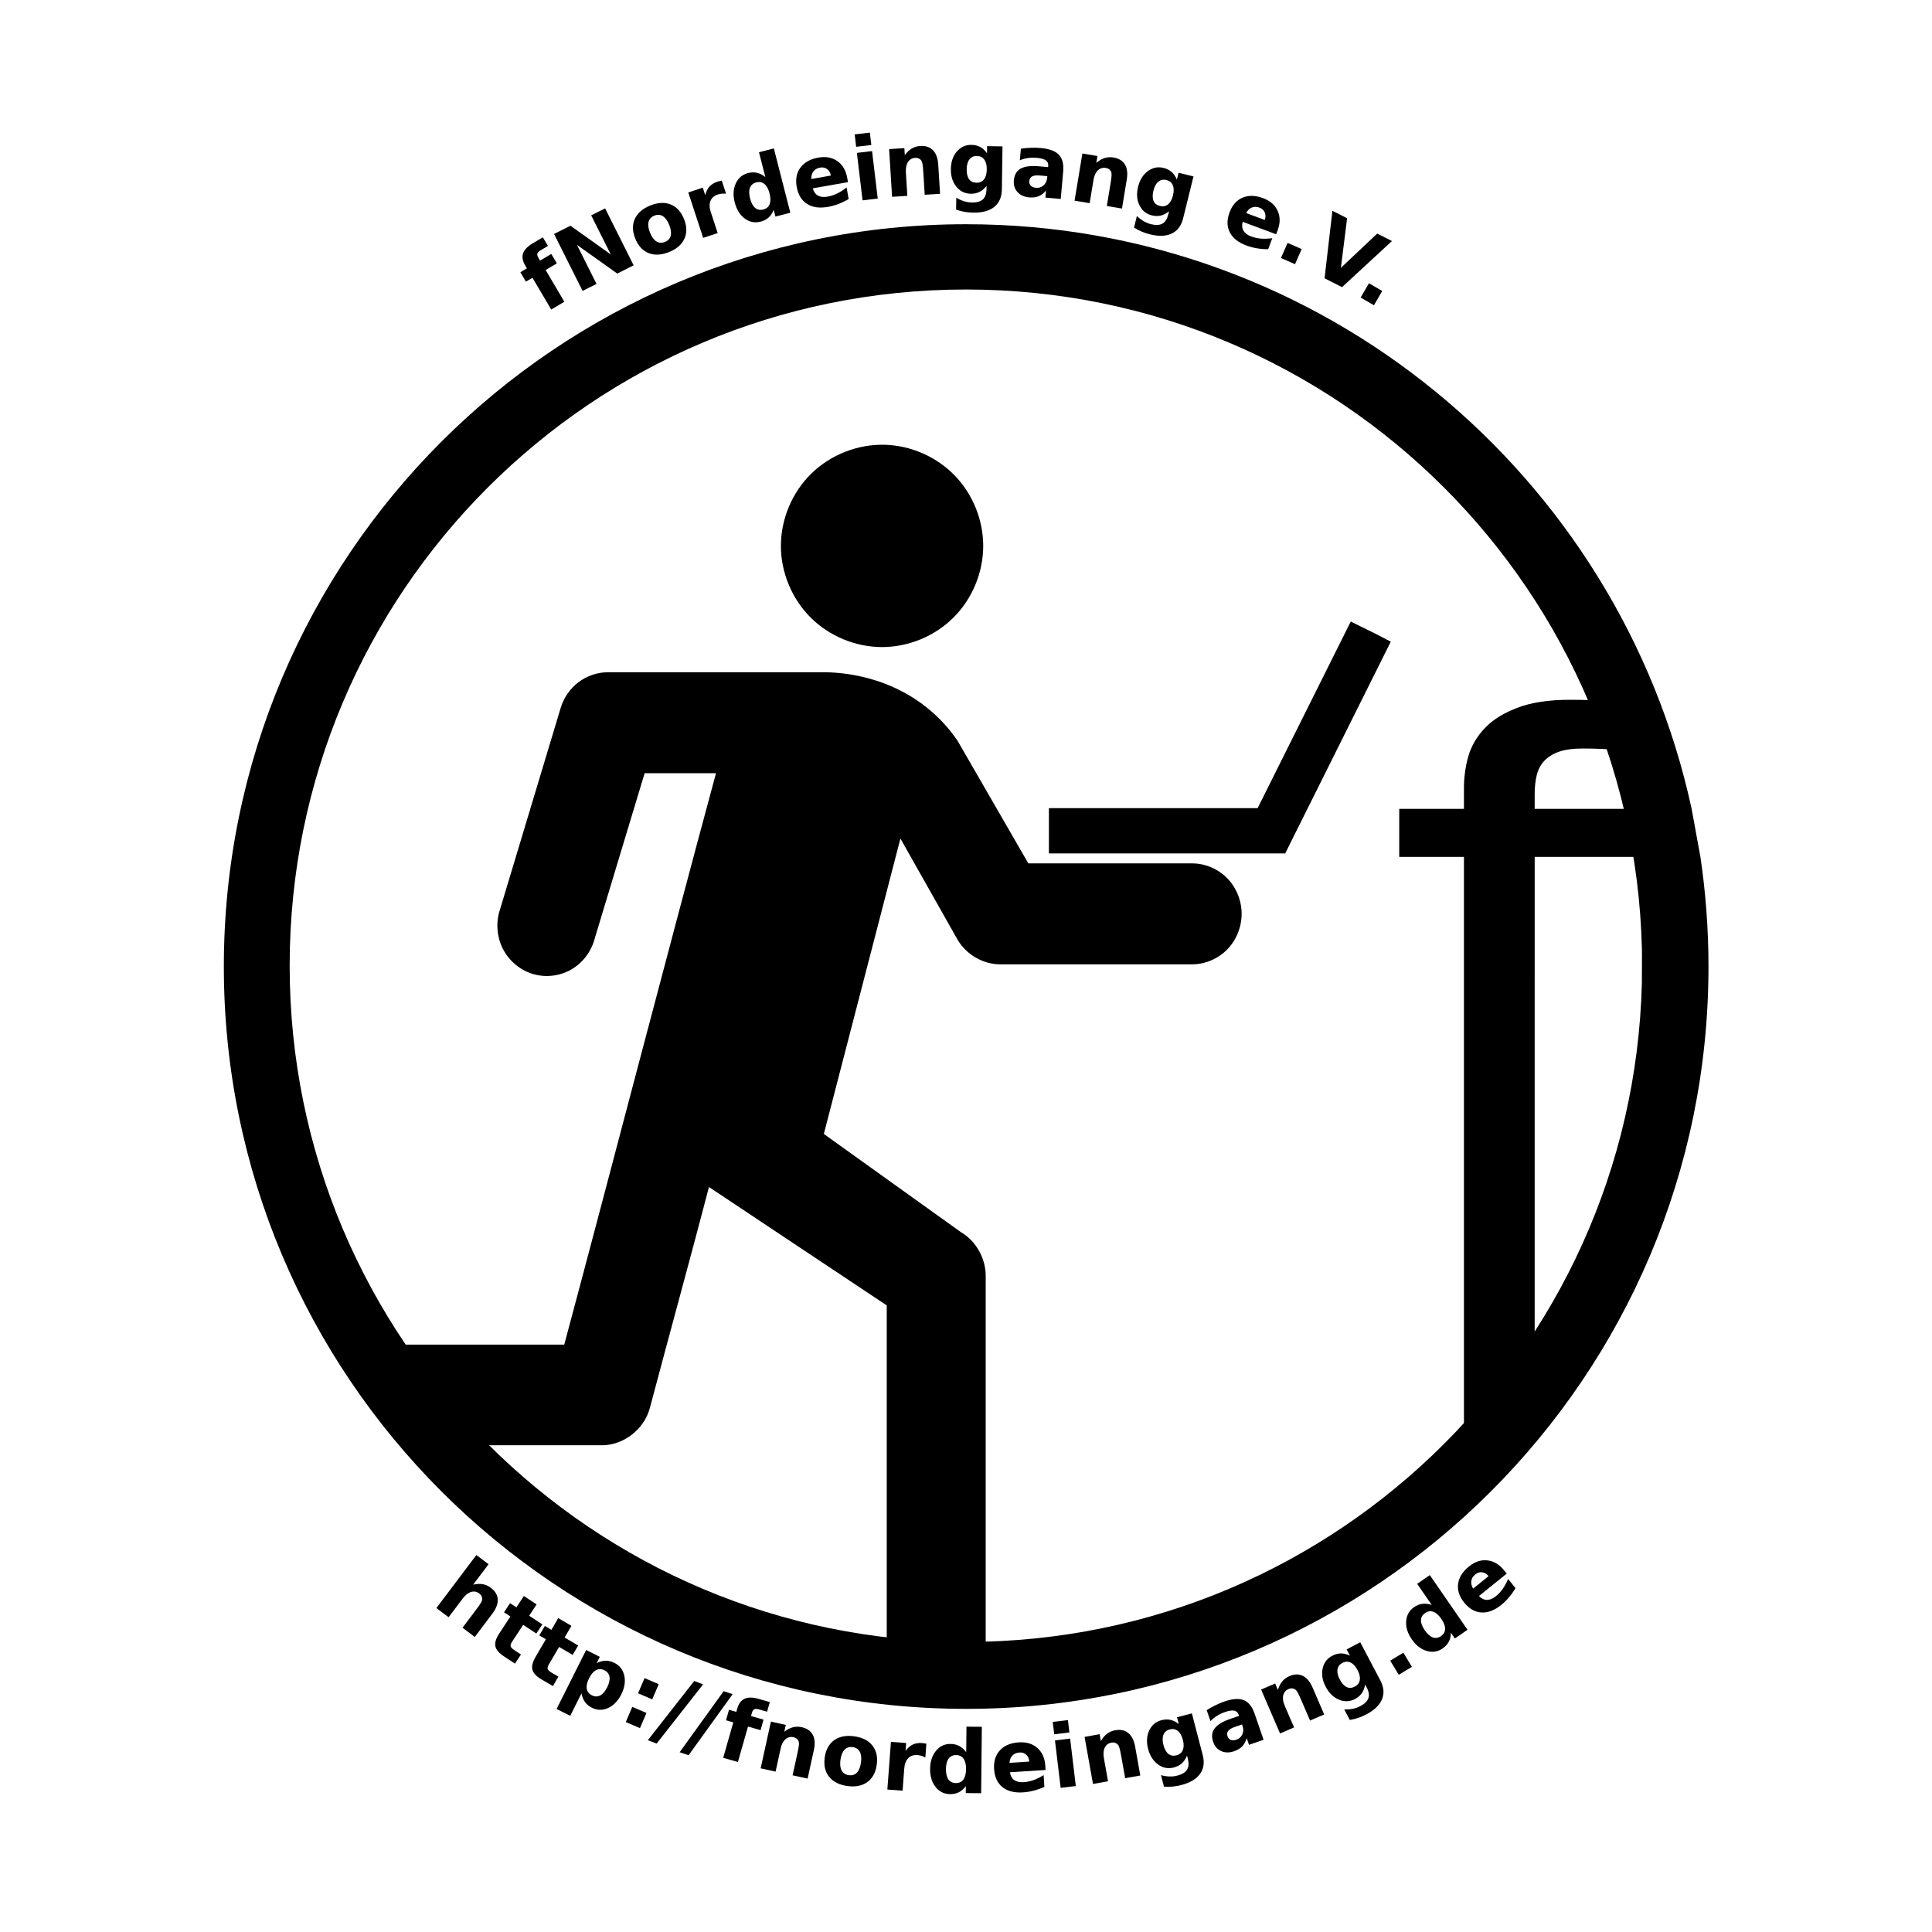 <?xml version="1.0" encoding="UTF-8" standalone="no"?>
<!-- Created with Inkscape (http://www.inkscape.org/) -->

<svg
   xmlns:dc="http://purl.org/dc/elements/1.1/"
   xmlns:cc="http://creativecommons.org/ns#"
   xmlns:rdf="http://www.w3.org/1999/02/22-rdf-syntax-ns#"
   xmlns:svg="http://www.w3.org/2000/svg"
   xmlns="http://www.w3.org/2000/svg"
   xmlns:sodipodi="http://sodipodi.sourceforge.net/DTD/sodipodi-0.dtd"
   xmlns:inkscape="http://www.inkscape.org/namespaces/inkscape"
   version="1.2"
   width="180.709"
   height="180.709"
   id="svg2"
   inkscape:version="0.48.3.1 r9886"
   sodipodi:docname="logo_druck.svg"
   inkscape:export-xdpi="100"
   inkscape:export-ydpi="100">
  <sodipodi:namedview
     pagecolor="#ffffff"
     bordercolor="#666666"
     borderopacity="1"
     objecttolerance="10"
     gridtolerance="10"
     guidetolerance="10"
     inkscape:pageopacity="1"
     inkscape:pageshadow="2"
     inkscape:window-width="1024"
     inkscape:window-height="562"
     id="namedview79"
     showgrid="false"
     inkscape:zoom="2.1305011"
     inkscape:cx="34.029554"
     inkscape:cy="90.354332"
     inkscape:window-x="0"
     inkscape:window-y="0"
     inkscape:window-maximized="1"
     inkscape:current-layer="svg2"
     fit-margin-top="0"
     fit-margin-left="0"
     fit-margin-right="0"
     fit-margin-bottom="0"
     inkscape:snap-object-midpoints="false"
     inkscape:document-units="mm"
     units="mm"
     showguides="true"
     inkscape:guide-bbox="true" />
  <defs
     id="defs4">
    <marker
       refX="0"
       refY="0"
       orient="auto"
       id="TriangleOutL"
       style="overflow:visible">
      <path
         d="m 5.77,0 -8.65,5 0,-10 8.65,5 z"
         transform="scale(0.8,0.8)"
         id="path3922"
         style="fill-rule:evenodd;stroke:#000000;stroke-width:1pt;marker-start:none"
         inkscape:connector-curvature="0" />
    </marker>
    <marker
       refX="0"
       refY="0"
       orient="auto"
       id="Torso"
       style="overflow:visible">
      <g
         transform="scale(0.7,0.7)"
         id="g3992">
        <path
           d="m -4.779,-3.24 c 2.35,0.366 5.3,1.938 5.037,3.627 C -0.005,2.078 -2.213,2.618 -4.563,2.252 -6.913,1.886 -8.521,0.752 -8.258,-0.938 -7.995,-2.628 -7.13,-3.605 -4.779,-3.24 z"
           id="path3994"
           style="fill:none;stroke:#000000;stroke-width:1.25;marker-start:none;marker-mid:none;marker-end:none"
           inkscape:connector-curvature="0" />
        <path
           d="M 4.46,0.089 C -2.556,-4.378 5.225,-3.906 -0.848,-8.72"
           id="path3996"
           style="fill:none;stroke:#000000;stroke-width:1pt;marker-end:none"
           inkscape:connector-curvature="0" />
        <path
           d="M 4.93,0.058 C -1.387,1.749 1.803,5.478 -4.945,7.546"
           id="path3998"
           style="fill:none;stroke:#000000;stroke-width:1pt;marker-start:none;marker-end:none"
           inkscape:connector-curvature="0" />
        <rect
           width="2.637"
           height="2.761"
           x="-10.392"
           y="-1.741"
           transform="matrix(0.528,-0.85,0.888,0.46,0,0)"
           id="rect4000"
           style="fill-rule:evenodd;stroke-width:1pt;marker-end:none" />
        <rect
           width="2.733"
           height="2.861"
           x="4.959"
           y="-7.963"
           transform="matrix(0.671,-0.741,0.791,0.612,0,0)"
           id="rect4002"
           style="fill-rule:evenodd;stroke-width:1pt;marker-end:none" />
        <path
           d="m 16.78,-28.685 a 0.607,0.607 0 1 1 -1.215,0 0.607,0.607 0 1 1 1.215,0 z"
           transform="matrix(0,-1.11,1.11,0,25.966,19.716)"
           id="path4004"
           style="fill:#ff0000;fill-opacity:0.75;fill-rule:evenodd;stroke:#000000;stroke-width:1pt;marker-start:none;marker-end:none"
           inkscape:connector-curvature="0" />
        <path
           d="m 16.78,-28.685 a 0.607,0.607 0 1 1 -1.215,0 0.607,0.607 0 1 1 1.215,0 z"
           transform="matrix(0,-1.11,1.11,0,26.825,16.991)"
           id="path4006"
           style="fill:#ff0000;fill-opacity:0.75;fill-rule:evenodd;stroke:#000000;stroke-width:1pt;marker-start:none;marker-end:none"
           inkscape:connector-curvature="0" />
      </g>
    </marker>
    <marker
       refX="0"
       refY="0"
       orient="auto"
       id="SemiCircleOut"
       style="overflow:visible">
      <path
         d="m -2.5,-0.809 c 0,2.76 -2.24,5 -5,5 l 0,-10 c 2.76,0 5,2.24 5,5 z"
         transform="matrix(0.6,0,0,0.6,4.275,0.458)"
         id="path3961"
         style="fill-rule:evenodd;stroke:#000000;stroke-width:1pt;marker-start:none;marker-end:none"
         inkscape:connector-curvature="0" />
    </marker>
    <marker
       refX="0"
       refY="0"
       orient="auto"
       id="TriangleOutS"
       style="overflow:visible">
      <path
         d="m 5.77,0 -8.65,5 0,-10 8.65,5 z"
         transform="scale(0.2,0.2)"
         id="path3928"
         style="fill-rule:evenodd;stroke:#000000;stroke-width:1pt;marker-start:none"
         inkscape:connector-curvature="0" />
    </marker>
    <marker
       refX="0"
       refY="0"
       orient="auto"
       id="TriangleOutM"
       style="overflow:visible">
      <path
         d="m 5.77,0 -8.65,5 0,-10 8.65,5 z"
         transform="scale(0.4,0.4)"
         id="path3925"
         style="fill-rule:evenodd;stroke:#000000;stroke-width:1pt;marker-start:none"
         inkscape:connector-curvature="0" />
    </marker>
    <marker
       refX="0"
       refY="0"
       orient="auto"
       id="Arrow1Send"
       style="overflow:visible">
      <path
         d="M 0,0 5,-5 -12.5,0 5,5 0,0 z"
         transform="matrix(-0.2,0,0,-0.2,-1.2,0)"
         id="path3794"
         style="fill-rule:evenodd;stroke:#000000;stroke-width:1pt;marker-start:none"
         inkscape:connector-curvature="0" />
    </marker>
    <marker
       refX="0"
       refY="0"
       orient="auto"
       id="DiamondLend"
       style="overflow:visible">
      <path
         d="M 0,-7.071 -7.071,0 0,7.071 7.071,0 0,-7.071 z"
         transform="matrix(0.8,0,0,0.8,-5.6,0)"
         id="path3877"
         style="fill-rule:evenodd;stroke:#000000;stroke-width:1pt;marker-start:none"
         inkscape:connector-curvature="0" />
    </marker>
    <marker
       refX="0"
       refY="0"
       orient="auto"
       id="Arrow2Lend"
       style="overflow:visible">
      <path
         d="M 8.719,4.034 -2.207,0.016 8.719,-4.002 c -1.745,2.372 -1.735,5.617 -6e-7,8.035 z"
         transform="matrix(-1.1,0,0,-1.1,-1.1,0)"
         id="path3800"
         style="font-size:12px;fill-rule:evenodd;stroke-width:0.625;stroke-linejoin:round"
         inkscape:connector-curvature="0" />
    </marker>
    <marker
       refX="0"
       refY="0"
       orient="auto"
       id="Arrow1Mend"
       style="overflow:visible">
      <path
         d="M 0,0 5,-5 -12.5,0 5,5 0,0 z"
         transform="matrix(-0.4,0,0,-0.4,-4,0)"
         id="path3788"
         style="fill-rule:evenodd;stroke:#000000;stroke-width:1pt;marker-start:none"
         inkscape:connector-curvature="0" />
    </marker>
    <marker
       refX="0"
       refY="0"
       orient="auto"
       id="Arrow2Send"
       style="overflow:visible">
      <path
         d="M 8.719,4.034 -2.207,0.016 8.719,-4.002 c -1.745,2.372 -1.735,5.617 -6e-7,8.035 z"
         transform="matrix(-0.3,0,0,-0.3,0.69,0)"
         id="path3812"
         style="font-size:12px;fill-rule:evenodd;stroke-width:0.625;stroke-linejoin:round"
         inkscape:connector-curvature="0" />
    </marker>
    <marker
       refX="0"
       refY="0"
       orient="auto"
       id="Arrow2Mend"
       style="overflow:visible">
      <path
         d="M 8.719,4.034 -2.207,0.016 8.719,-4.002 c -1.745,2.372 -1.735,5.617 -6e-7,8.035 z"
         transform="scale(-0.6,-0.6)"
         id="path3806"
         style="font-size:12px;fill-rule:evenodd;stroke-width:0.625;stroke-linejoin:round"
         inkscape:connector-curvature="0" />
    </marker>
    <marker
       refX="0"
       refY="0"
       orient="auto"
       id="CurvyCross"
       style="overflow:visible">
      <g
         transform="scale(0.6,0.6)"
         id="g3970">
        <path
           d="m 4.625,-5.046 c -2.76,0 -5,2.24 -5,5 0,2.76 2.24,5 5,5"
           id="path3972"
           style="fill:none;stroke:#000000;stroke-width:1pt;marker-start:none;marker-end:none"
           inkscape:connector-curvature="0" />
        <path
           d="m -5.413,-5.046 c 2.76,0 5,2.24 5,5 0,2.76 -2.24,5 -5,5"
           id="path3974"
           style="fill:none;stroke:#000000;stroke-width:1pt;marker-start:none;marker-end:none"
           inkscape:connector-curvature="0" />
      </g>
    </marker>
    <marker
       refX="0"
       refY="0"
       orient="auto"
       id="Scissors"
       style="overflow:visible">
      <path
         d="M 9.09,-3.606 C 8.12,-4.777 6.37,-4.736 5.062,-4.233 l -8.212,3.078 c -2.388,-1.307 -4.748,-0.933 -4.748,-1.569 0,-0.497 0.457,-0.388 0.388,-1.683 -0.066,-1.243 -1.364,-2.163 -2.59,-2.082 -1.227,-0.007 -2.499,0.933 -2.51,2.23 -0.091,1.306 1.007,2.52 2.307,2.605 1.522,0.227 4.218,-0.696 5.483,1.571 -0.942,1.738 -2.614,1.743 -4.126,1.656 -1.255,-0.072 -2.762,0.287 -3.361,1.521 -0.578,1.182 -0.011,2.865 1.317,3.226 1.34,0.492 3.181,-0.13 3.499,-1.671 0.246,-1.188 -0.595,-1.746 -0.273,-2.177 0.244,-0.325 1.791,-0.137 4.547,-1.375 L 5.676,4.233 C 6.8,4.547 8.173,4.536 9.168,3.431 L -0.052,-0.054 9.09,-3.606 z m -18.308,-1.901 c 1.295,0.723 1.189,2.684 -0.156,3.063 -1.217,0.424 -2.771,-0.759 -2.383,-2.077 0.227,-1.082 1.653,-1.481 2.54,-0.986 z m 0.056,8.017 c 1.351,0.499 1.121,2.784 -0.252,3.092 -0.911,0.316 -2.214,-0.139 -2.306,-1.212 -0.178,-1.305 1.356,-2.484 2.558,-1.879 z"
         id="schere"
         style="marker-start:none"
         inkscape:connector-curvature="0" />
    </marker>
    <marker
       refX="0"
       refY="0"
       orient="auto"
       id="DotL"
       style="overflow:visible">
      <path
         d="m -2.5,-1 c 0,2.76 -2.24,5 -5,5 -2.76,0 -5,-2.24 -5,-5 0,-2.76 2.24,-5 5,-5 2.76,0 5,2.24 5,5 z"
         transform="matrix(0.8,0,0,0.8,5.92,0.8)"
         id="path3841"
         style="fill-rule:evenodd;stroke:#000000;stroke-width:1pt;marker-start:none;marker-end:none"
         inkscape:connector-curvature="0" />
    </marker>
    <marker
       refX="0"
       refY="0"
       orient="auto"
       id="Arrow1Lend"
       style="overflow:visible">
      <path
         d="M 0,0 5,-5 -12.5,0 5,5 0,0 z"
         transform="matrix(-0.8,0,0,-0.8,-10,0)"
         id="path3782"
         style="fill-rule:evenodd;stroke:#000000;stroke-width:1pt;marker-start:none"
         inkscape:connector-curvature="0" />
    </marker>
    <marker
       refX="0"
       refY="0"
       orient="auto"
       id="Tail"
       style="overflow:visible">
      <g
         transform="scale(-1.2,-1.2)"
         id="g3815">
        <path
           d="M -3.805,-3.959 0.544,0"
           id="path3817"
           style="fill:none;stroke:#000000;stroke-width:0.8;stroke-linecap:round;marker-start:none;marker-end:none"
           inkscape:connector-curvature="0" />
        <path
           d="M -1.287,-3.959 3.062,0"
           id="path3819"
           style="fill:none;stroke:#000000;stroke-width:0.8;stroke-linecap:round;marker-start:none;marker-end:none"
           inkscape:connector-curvature="0" />
        <path
           d="M 1.305,-3.959 5.654,0"
           id="path3821"
           style="fill:none;stroke:#000000;stroke-width:0.8;stroke-linecap:round;marker-start:none;marker-end:none"
           inkscape:connector-curvature="0" />
        <path
           d="M -3.805,4.178 0.544,0.22"
           id="path3823"
           style="fill:none;stroke:#000000;stroke-width:0.8;stroke-linecap:round;marker-start:none;marker-end:none"
           inkscape:connector-curvature="0" />
        <path
           d="M -1.287,4.178 3.062,0.22"
           id="path3825"
           style="fill:none;stroke:#000000;stroke-width:0.8;stroke-linecap:round;marker-start:none;marker-end:none"
           inkscape:connector-curvature="0" />
        <path
           d="M 1.305,4.178 5.654,0.22"
           id="path3827"
           style="fill:none;stroke:#000000;stroke-width:0.8;stroke-linecap:round;marker-start:none;marker-end:none"
           inkscape:connector-curvature="0" />
      </g>
    </marker>
    <marker
       refX="0"
       refY="0"
       orient="auto"
       id="Arrow1Lstart"
       style="overflow:visible">
      <path
         d="M 0,0 5,-5 -12.5,0 5,5 0,0 z"
         transform="matrix(0.8,0,0,0.8,10,0)"
         id="path3779"
         style="fill-rule:evenodd;stroke:#000000;stroke-width:1pt;marker-start:none"
         inkscape:connector-curvature="0" />
    </marker>
    <marker
       style="overflow:visible"
       id="Arrow1Lstart-5"
       orient="auto"
       refY="0"
       refX="0">
      <path
         inkscape:connector-curvature="0"
         style="fill-rule:evenodd;stroke:#000000;stroke-width:1pt;marker-start:none"
         id="path3779-8"
         transform="matrix(0.8,0,0,0.8,10,0)"
         d="M 0,0 5,-5 -12.5,0 5,5 0,0 z" />
    </marker>
    <marker
       style="overflow:visible"
       id="Tail-4"
       orient="auto"
       refY="0"
       refX="0">
      <g
         id="g3815-7"
         transform="scale(-1.2,-1.2)">
        <path
           inkscape:connector-curvature="0"
           style="fill:none;stroke:#000000;stroke-width:0.8;stroke-linecap:round;marker-start:none;marker-end:none"
           id="path3817-9"
           d="M -3.805,-3.959 0.544,0" />
        <path
           inkscape:connector-curvature="0"
           style="fill:none;stroke:#000000;stroke-width:0.8;stroke-linecap:round;marker-start:none;marker-end:none"
           id="path3819-6"
           d="M -1.287,-3.959 3.062,0" />
        <path
           inkscape:connector-curvature="0"
           style="fill:none;stroke:#000000;stroke-width:0.8;stroke-linecap:round;marker-start:none;marker-end:none"
           id="path3821-6"
           d="M 1.305,-3.959 5.654,0" />
        <path
           inkscape:connector-curvature="0"
           style="fill:none;stroke:#000000;stroke-width:0.8;stroke-linecap:round;marker-start:none;marker-end:none"
           id="path3823-8"
           d="M -3.805,4.178 0.544,0.22" />
        <path
           inkscape:connector-curvature="0"
           style="fill:none;stroke:#000000;stroke-width:0.8;stroke-linecap:round;marker-start:none;marker-end:none"
           id="path3825-0"
           d="M -1.287,4.178 3.062,0.22" />
        <path
           inkscape:connector-curvature="0"
           style="fill:none;stroke:#000000;stroke-width:0.8;stroke-linecap:round;marker-start:none;marker-end:none"
           id="path3827-8"
           d="M 1.305,4.178 5.654,0.22" />
      </g>
    </marker>
    <marker
       style="overflow:visible"
       id="Arrow1Lend-6"
       orient="auto"
       refY="0"
       refX="0">
      <path
         inkscape:connector-curvature="0"
         style="fill-rule:evenodd;stroke:#000000;stroke-width:1pt;marker-start:none"
         id="path3782-0"
         transform="matrix(-0.8,0,0,-0.8,-10,0)"
         d="M 0,0 5,-5 -12.5,0 5,5 0,0 z" />
    </marker>
    <marker
       style="overflow:visible"
       id="DotL-5"
       orient="auto"
       refY="0"
       refX="0">
      <path
         inkscape:connector-curvature="0"
         style="fill-rule:evenodd;stroke:#000000;stroke-width:1pt;marker-start:none;marker-end:none"
         id="path3841-4"
         transform="matrix(0.8,0,0,0.8,5.92,0.8)"
         d="m -2.5,-1 c 0,2.76 -2.24,5 -5,5 -2.76,0 -5,-2.24 -5,-5 0,-2.76 2.24,-5 5,-5 2.76,0 5,2.24 5,5 z" />
    </marker>
    <marker
       style="overflow:visible"
       id="Scissors-0"
       orient="auto"
       refY="0"
       refX="0">
      <path
         inkscape:connector-curvature="0"
         style="marker-start:none"
         id="schere-0"
         d="M 9.09,-3.606 C 8.12,-4.777 6.37,-4.736 5.062,-4.233 l -8.212,3.078 c -2.388,-1.307 -4.748,-0.933 -4.748,-1.569 0,-0.497 0.457,-0.388 0.388,-1.683 -0.066,-1.243 -1.364,-2.163 -2.59,-2.082 -1.227,-0.007 -2.499,0.933 -2.51,2.23 -0.091,1.306 1.007,2.52 2.307,2.605 1.522,0.227 4.218,-0.696 5.483,1.571 -0.942,1.738 -2.614,1.743 -4.126,1.656 -1.255,-0.072 -2.762,0.287 -3.361,1.521 -0.578,1.182 -0.011,2.865 1.317,3.226 1.34,0.492 3.181,-0.13 3.499,-1.671 0.246,-1.188 -0.595,-1.746 -0.273,-2.177 0.244,-0.325 1.791,-0.137 4.547,-1.375 L 5.676,4.233 C 6.8,4.547 8.173,4.536 9.168,3.431 L -0.052,-0.054 9.09,-3.606 z m -18.308,-1.901 c 1.295,0.723 1.189,2.684 -0.156,3.063 -1.217,0.424 -2.771,-0.759 -2.383,-2.077 0.227,-1.082 1.653,-1.481 2.54,-0.986 z m 0.056,8.017 c 1.351,0.499 1.121,2.784 -0.252,3.092 -0.911,0.316 -2.214,-0.139 -2.306,-1.212 -0.178,-1.305 1.356,-2.484 2.558,-1.879 z" />
    </marker>
    <marker
       style="overflow:visible"
       id="CurvyCross-4"
       orient="auto"
       refY="0"
       refX="0">
      <g
         id="g3970-2"
         transform="scale(0.6,0.6)">
        <path
           inkscape:connector-curvature="0"
           style="fill:none;stroke:#000000;stroke-width:1pt;marker-start:none;marker-end:none"
           id="path3972-8"
           d="m 4.625,-5.046 c -2.76,0 -5,2.24 -5,5 0,2.76 2.24,5 5,5" />
        <path
           inkscape:connector-curvature="0"
           style="fill:none;stroke:#000000;stroke-width:1pt;marker-start:none;marker-end:none"
           id="path3974-8"
           d="m -5.413,-5.046 c 2.76,0 5,2.24 5,5 0,2.76 -2.24,5 -5,5" />
      </g>
    </marker>
    <marker
       style="overflow:visible"
       id="Arrow2Mend-7"
       orient="auto"
       refY="0"
       refX="0">
      <path
         inkscape:connector-curvature="0"
         style="font-size:12px;fill-rule:evenodd;stroke-width:0.625;stroke-linejoin:round"
         id="path3806-9"
         transform="scale(-0.6,-0.6)"
         d="M 8.719,4.034 -2.207,0.016 8.719,-4.002 c -1.745,2.372 -1.735,5.617 -6e-7,8.035 z" />
    </marker>
    <marker
       style="overflow:visible"
       id="Arrow2Send-4"
       orient="auto"
       refY="0"
       refX="0">
      <path
         inkscape:connector-curvature="0"
         style="font-size:12px;fill-rule:evenodd;stroke-width:0.625;stroke-linejoin:round"
         id="path3812-5"
         transform="matrix(-0.3,0,0,-0.3,0.69,0)"
         d="M 8.719,4.034 -2.207,0.016 8.719,-4.002 c -1.745,2.372 -1.735,5.617 -6e-7,8.035 z" />
    </marker>
    <marker
       style="overflow:visible"
       id="Arrow1Mend-0"
       orient="auto"
       refY="0"
       refX="0">
      <path
         inkscape:connector-curvature="0"
         style="fill-rule:evenodd;stroke:#000000;stroke-width:1pt;marker-start:none"
         id="path3788-9"
         transform="matrix(-0.4,0,0,-0.4,-4,0)"
         d="M 0,0 5,-5 -12.5,0 5,5 0,0 z" />
    </marker>
    <marker
       style="overflow:visible"
       id="Arrow2Lend-2"
       orient="auto"
       refY="0"
       refX="0">
      <path
         inkscape:connector-curvature="0"
         style="font-size:12px;fill-rule:evenodd;stroke-width:0.625;stroke-linejoin:round"
         id="path3800-0"
         transform="matrix(-1.1,0,0,-1.1,-1.1,0)"
         d="M 8.719,4.034 -2.207,0.016 8.719,-4.002 c -1.745,2.372 -1.735,5.617 -6e-7,8.035 z" />
    </marker>
    <marker
       style="overflow:visible"
       id="DiamondLend-5"
       orient="auto"
       refY="0"
       refX="0">
      <path
         inkscape:connector-curvature="0"
         style="fill-rule:evenodd;stroke:#000000;stroke-width:1pt;marker-start:none"
         id="path3877-9"
         transform="matrix(0.8,0,0,0.8,-5.6,0)"
         d="M 0,-7.071 -7.071,0 0,7.071 7.071,0 0,-7.071 z" />
    </marker>
    <marker
       style="overflow:visible"
       id="Arrow1Send-6"
       orient="auto"
       refY="0"
       refX="0">
      <path
         inkscape:connector-curvature="0"
         style="fill-rule:evenodd;stroke:#000000;stroke-width:1pt;marker-start:none"
         id="path3794-8"
         transform="matrix(-0.2,0,0,-0.2,-1.2,0)"
         d="M 0,0 5,-5 -12.5,0 5,5 0,0 z" />
    </marker>
    <marker
       style="overflow:visible"
       id="TriangleOutM-1"
       orient="auto"
       refY="0"
       refX="0">
      <path
         inkscape:connector-curvature="0"
         style="fill-rule:evenodd;stroke:#000000;stroke-width:1pt;marker-start:none"
         id="path3925-7"
         transform="scale(0.4,0.4)"
         d="m 5.77,0 -8.65,5 0,-10 8.65,5 z" />
    </marker>
    <marker
       style="overflow:visible"
       id="TriangleOutS-7"
       orient="auto"
       refY="0"
       refX="0">
      <path
         inkscape:connector-curvature="0"
         style="fill-rule:evenodd;stroke:#000000;stroke-width:1pt;marker-start:none"
         id="path3928-3"
         transform="scale(0.2,0.2)"
         d="m 5.77,0 -8.65,5 0,-10 8.65,5 z" />
    </marker>
    <marker
       style="overflow:visible"
       id="SemiCircleOut-0"
       orient="auto"
       refY="0"
       refX="0">
      <path
         inkscape:connector-curvature="0"
         style="fill-rule:evenodd;stroke:#000000;stroke-width:1pt;marker-start:none;marker-end:none"
         id="path3961-7"
         transform="matrix(0.6,0,0,0.6,4.275,0.458)"
         d="m -2.5,-0.809 c 0,2.76 -2.24,5 -5,5 l 0,-10 c 2.76,0 5,2.24 5,5 z" />
    </marker>
    <marker
       style="overflow:visible"
       id="Torso-6"
       orient="auto"
       refY="0"
       refX="0">
      <g
         id="g3992-2"
         transform="scale(0.7,0.7)">
        <path
           inkscape:connector-curvature="0"
           style="fill:none;stroke:#000000;stroke-width:1.25;marker-start:none;marker-mid:none;marker-end:none"
           id="path3994-7"
           d="m -4.779,-3.24 c 2.35,0.366 5.3,1.938 5.037,3.627 C -0.005,2.078 -2.213,2.618 -4.563,2.252 -6.913,1.886 -8.521,0.752 -8.258,-0.938 -7.995,-2.628 -7.13,-3.605 -4.779,-3.24 z" />
        <path
           inkscape:connector-curvature="0"
           style="fill:none;stroke:#000000;stroke-width:1pt;marker-end:none"
           id="path3996-3"
           d="M 4.46,0.089 C -2.556,-4.378 5.225,-3.906 -0.848,-8.72" />
        <path
           inkscape:connector-curvature="0"
           style="fill:none;stroke:#000000;stroke-width:1pt;marker-start:none;marker-end:none"
           id="path3998-5"
           d="M 4.93,0.058 C -1.387,1.749 1.803,5.478 -4.945,7.546" />
        <rect
           style="fill-rule:evenodd;stroke-width:1pt;marker-end:none"
           id="rect4000-5"
           transform="matrix(0.528,-0.85,0.888,0.46,0,0)"
           y="-1.741"
           x="-10.392"
           height="2.761"
           width="2.637" />
        <rect
           style="fill-rule:evenodd;stroke-width:1pt;marker-end:none"
           id="rect4002-8"
           transform="matrix(0.671,-0.741,0.791,0.612,0,0)"
           y="-7.963"
           x="4.959"
           height="2.861"
           width="2.733" />
        <path
           inkscape:connector-curvature="0"
           style="fill:#ff0000;fill-opacity:0.75;fill-rule:evenodd;stroke:#000000;stroke-width:1pt;marker-start:none;marker-end:none"
           id="path4004-1"
           transform="matrix(0,-1.11,1.11,0,25.966,19.716)"
           d="m 16.78,-28.685 a 0.607,0.607 0 1 1 -1.215,0 0.607,0.607 0 1 1 1.215,0 z" />
        <path
           inkscape:connector-curvature="0"
           style="fill:#ff0000;fill-opacity:0.75;fill-rule:evenodd;stroke:#000000;stroke-width:1pt;marker-start:none;marker-end:none"
           id="path4006-7"
           transform="matrix(0,-1.11,1.11,0,26.825,16.991)"
           d="m 16.78,-28.685 a 0.607,0.607 0 1 1 -1.215,0 0.607,0.607 0 1 1 1.215,0 z" />
      </g>
    </marker>
    <marker
       style="overflow:visible"
       id="TriangleOutL-8"
       orient="auto"
       refY="0"
       refX="0">
      <path
         inkscape:connector-curvature="0"
         style="fill-rule:evenodd;stroke:#000000;stroke-width:1pt;marker-start:none"
         id="path3922-2"
         transform="scale(0.8,0.8)"
         d="m 5.77,0 -8.65,5 0,-10 8.65,5 z" />
    </marker>
  </defs>
  <g
     inkscape:groupmode="layer"
     id="layer1"
     inkscape:label="text_name"
     style="display:inline" />
  <g
     inkscape:groupmode="layer"
     id="layer2"
     inkscape:label="text_url"
     style="display:inline" />
  <g
     id="g3248">
    <g
       transform="matrix(0.979,0,0,0.979,1.869,1.869)"
       id="g4206">
      <a
         id="a3798"
         transform="matrix(0.215,0,0,0.215,29.551,-2.084)"
         mask="none">
        <g
           style="font-size:40px;font-style:normal;font-variant:normal;font-weight:bold;font-stretch:normal;line-height:125%;letter-spacing:0px;word-spacing:0px;fill:#000000;fill-opacity:1;stroke:none;font-family:Liberation Mono;-inkscape-font-specification:Liberation Mono Bold"
           id="flowRoot3787"
           transform="translate(318.088,9.174)">
          <path
             sodipodi:nodetypes="ssssccsscccccscccccccccccccssscccccsccssscccccssccccccccccccsccccccccc"
             inkscape:connector-curvature="0"
             style="font-size:230px;font-family:Liberation Mono;-inkscape-font-specification:Liberation Mono Bold"
             d="M 293.281,0.281 C 131.439,0.281 0.062,131.658 0.062,293.5 c 0,161.842 131.377,293.219 293.219,293.219 161.842,0 293.219,-131.377 293.219,-293.219 0,-14.719 -1.09,-29.174 -3.188,-43.312 C 582.156,243.865 581,237.542 579.844,231.219 551.255,99.26 433.751,0.281 293.281,0.281 z m 0,16.969 c 115.63,0 214.546,70.9 255.75,171.625 -5.118,-0.507 -10.786,-0.75 -17.031,-0.75 -8.582,1.5e-4 -15.576,1.059 -21.031,3.188 -5.455,2.062 -9.748,4.736 -12.875,8.062 -3.127,3.326 -5.303,7.063 -6.5,11.188 -1.131,4.125 -1.688,8.25 -1.688,12.375 l 0,8.281 -25.562,0 0,18.969 25.562,0 0,237.406 C 441.513,536.614 374.902,567.599 301,569.625 l 0,-153.875 c 0.037,-7.007 -3.865,-13.895 -9.844,-17.375 l -54.094,-38.75 30.25,-116.688 22.531,39.875 c 3.422,5.924 10.057,9.787 16.812,9.812 l 75.875,0 c 5.128,-0.003 10.219,-2.155 13.844,-5.844 3.625,-3.689 5.719,-8.878 5.719,-14.094 0,-5.216 -2.094,-10.405 -5.719,-14.094 -3.625,-3.689 -8.716,-5.841 -13.844,-5.844 l -64.688,0 -28,-48.5 c -12.542,-18.307 -32.593,-26.573 -52.031,-27 l -86,0 c -4.164,-2.4e-4 -8.312,1.413 -11.656,3.938 -3.344,2.524 -5.857,6.165 -7.062,10.219 L 109.25,270.625 c -1.785,5.048 -1.452,10.826 0.906,15.625 2.359,4.799 6.708,8.548 11.75,10.125 5.042,1.577 10.711,0.965 15.312,-1.656 4.602,-2.622 8.063,-7.21 9.375,-12.406 l 19.688,-65.188 28.188,0 c -20.097,74.367 -40.849,154.394 -59.938,225.719 l -73.719,0 C 33.114,399.792 17.031,348.544 17.031,293.5 c 0,-152.672 123.577,-276.25 276.25,-276.25 z m 243.625,190.125 c 4.79,1.3e-4 9.527,0.195 14.25,0.594 1.729,0.12 3.38,0.26 5.031,0.406 2.415,7.475 4.532,15.105 6.312,22.844 l -44.656,0 0,-5.688 c -6e-5,-2.794 0.249,-5.273 0.781,-7.469 0.532,-2.262 1.509,-4.157 2.906,-5.688 1.464,-1.597 3.413,-2.854 5.875,-3.719 2.461,-0.865 5.641,-1.281 9.5,-1.281 z m -19.062,42.812 48.312,0 c 2.218,14.11 3.375,28.575 3.375,43.312 0,60.096 -19.156,115.683 -51.688,161 z m -326.156,130.406 70.219,46.75 0,140.625 c -66.835,-7.543 -126.41,-38.889 -170.062,-85.375 l 57.562,0 c 8.514,0.025 16.652,-6.275 18.906,-14.625 7.723,-29.143 15.751,-58.206 23.375,-87.375 z"
             transform="matrix(1.125,0,0,1.125,-365.015,90.962)"
             id="path3218" />
        </g>
      </a>
      <path
         style="font-size:medium;font-style:normal;font-variant:normal;font-weight:normal;font-stretch:normal;text-indent:0;text-align:start;text-decoration:none;line-height:normal;letter-spacing:normal;word-spacing:normal;text-transform:none;direction:ltr;block-progression:tb;writing-mode:lr-tb;text-anchor:start;baseline-shift:baseline;color:#000000;fill:#000000;fill-opacity:1;stroke:none;stroke-width:12.665;marker:none;visibility:visible;display:inline;overflow:visible;enable-background:accumulate;font-family:Sans;-inkscape-font-specification:Sans"
         d="m 82.646,40.586 c -2.577,-0.076 -5.169,0.932 -7.018,2.729 -1.849,1.797 -2.931,4.359 -2.929,6.937 7.43e-4,2.53 1.043,5.043 2.832,6.832 1.789,1.788 4.303,2.829 6.833,2.829 2.53,0 5.044,-1.041 6.833,-2.829 1.789,-1.788 2.831,-4.302 2.832,-6.832 0.002,-2.484 -0.999,-4.955 -2.729,-6.737 -1.73,-1.782 -4.17,-2.856 -6.653,-2.929 z"
         id="path4291"
         inkscape:connector-curvature="0"
         sodipodi:nodetypes="cscssscsc" />
      <path
         style="font-size:medium;font-style:normal;font-variant:normal;font-weight:normal;font-stretch:normal;text-indent:0;text-align:start;text-decoration:none;line-height:normal;letter-spacing:normal;word-spacing:normal;text-transform:none;direction:ltr;block-progression:tb;writing-mode:lr-tb;text-anchor:start;baseline-shift:baseline;color:#000000;fill:#000000;fill-opacity:1;stroke:none;stroke-width:12.665;marker:none;visibility:visible;display:inline;overflow:visible;enable-background:accumulate;font-family:Sans;-inkscape-font-specification:Sans"
         d="m 127.143,57.473 -0.861,1.727 -8.035,16.101 -18.006,0 -1.937,0 0,1.97 0,0.389 0,1.97 1.937,0 18.7,0 1.937,0 0.861,-1.727 8.345,-16.733 0.885,-1.775 -1.746,-0.9 -0.359,-0.17 z"
         id="path4289"
         inkscape:connector-curvature="0"
         sodipodi:nodetypes="ccccccccccccccccc" />
    </g>
    <g
       id="text3193"
       style="font-size:44.769px;font-style:normal;font-weight:normal;line-height:125%;letter-spacing:0px;word-spacing:0px;fill:#000000;fill-opacity:1;stroke:none;font-family:Sans" />
    <g
       id="text4287"
       style="font-size:11.192px;font-style:normal;font-weight:normal;line-height:183%;letter-spacing:0px;word-spacing:0px;fill:#000000;fill-opacity:1;stroke:none;font-family:Sans" />
    <g
       id="text4291"
       style="font-size:10px;font-style:normal;font-weight:normal;line-height:984%;letter-spacing:0px;word-spacing:0px;fill:#000000;fill-opacity:1;stroke:none;font-family:Sans"
       transform="matrix(1.119,0,0,1.119,-10.772,-10.772)" />
    <g
       id="text3097"
       style="font-size:44.769px;font-style:normal;font-weight:normal;line-height:125%;letter-spacing:0px;word-spacing:0px;fill:#000000;fill-opacity:1;stroke:none;font-family:Sans" />
    <g
       id="text4168"
       style="font-size:40px;font-style:normal;font-weight:normal;line-height:125%;letter-spacing:0px;word-spacing:0px;fill:#000000;fill-opacity:1;stroke:none;font-family:Sans"
       transform="matrix(1.119,0,0,1.119,-10.772,-10.772)" />
    <g
       id="g3138">
      <g
         style="display:inline"
         id="g4213"
         transform="matrix(1.022,0,0,1.022,-1.972,0.632)">
        <path
           id="path3101"
           d="m 28.632,76.508 c 0,29.552 -23.957,53.509 -53.509,53.509 -29.552,0 -53.509,-23.957 -53.509,-53.509 0,-29.552 23.957,-53.509 53.509,-53.509 29.552,0 53.509,23.957 53.509,53.509 z"
           style="fill:none;stroke:none"
           transform="matrix(1.378,0,0,1.378,124.637,-15.08)" />
        <g
           id="text3114"
           style="font-size:8px;font-style:normal;font-weight:normal;line-height:125%;letter-spacing:0px;word-spacing:0px;fill:#000000;fill-opacity:1;stroke:none;font-family:Sans" />
        <g
           id="text3129"
           style="font-size:8px;font-style:normal;font-weight:normal;line-height:125%;letter-spacing:0px;word-spacing:0px;fill:#000000;fill-opacity:1;stroke:none;font-family:Sans">
          <path
             id="path3163"
             style="font-weight:bold;-inkscape-font-specification:Sans Bold"
             d="m 51.613,21.103 0.467,0.79 -0.666,0.393 c -0.17,0.101 -0.271,0.202 -0.301,0.305 -0.031,0.1 -0.002,0.227 0.088,0.379 l 0.155,0.262 1.029,-0.608 0.509,0.861 -1.029,0.608 1.717,2.906 -1.204,0.711 -1.717,-2.906 -0.599,0.354 -0.509,-0.861 0.599,-0.354 -0.155,-0.262 c -0.242,-0.41 -0.307,-0.781 -0.194,-1.111 0.112,-0.332 0.408,-0.64 0.888,-0.924 l 0.921,-0.545" />
          <path
             id="path3165"
             style="font-weight:bold;-inkscape-font-specification:Sans Bold"
             d="m 52.637,20.793 1.502,-0.752 3.688,2.626 -1.792,-3.576 1.275,-0.639 2.612,5.214 -1.502,0.752 -3.688,-2.626 1.792,3.576 -1.275,0.639 -2.612,-5.214" />
          <path
             id="path3167"
             style="font-weight:bold;-inkscape-font-specification:Sans Bold"
             d="m 61.822,19.116 c -0.288,0.115 -0.466,0.307 -0.535,0.576 -0.067,0.266 -0.023,0.593 0.133,0.982 0.156,0.389 0.351,0.658 0.584,0.805 0.235,0.144 0.496,0.159 0.783,0.044 0.283,-0.113 0.458,-0.303 0.525,-0.568 0.067,-0.268 0.022,-0.597 -0.134,-0.986 -0.156,-0.389 -0.35,-0.656 -0.582,-0.802 -0.233,-0.148 -0.491,-0.165 -0.774,-0.052 m -0.372,-0.928 c 0.699,-0.28 1.319,-0.31 1.862,-0.09 0.545,0.219 0.951,0.662 1.219,1.329 0.267,0.667 0.28,1.268 0.037,1.803 -0.24,0.534 -0.71,0.941 -1.408,1.221 -0.701,0.281 -1.325,0.312 -1.873,0.094 -0.545,-0.219 -0.951,-0.662 -1.219,-1.329 -0.267,-0.667 -0.28,-1.268 -0.037,-1.803 0.245,-0.536 0.718,-0.945 1.419,-1.226" />
          <path
             id="path3169"
             style="font-weight:bold;-inkscape-font-specification:Sans Bold"
             d="m 68.381,17.112 c -0.134,-0.016 -0.263,-0.018 -0.388,-0.004 -0.123,0.01 -0.242,0.034 -0.359,0.072 -0.342,0.112 -0.569,0.308 -0.682,0.59 -0.112,0.278 -0.101,0.621 0.033,1.029 l 0.628,1.915 -1.329,0.436 -1.363,-4.157 1.329,-0.436 0.224,0.683 c 0.082,-0.328 0.212,-0.59 0.392,-0.786 0.181,-0.199 0.427,-0.349 0.736,-0.451 0.045,-0.015 0.094,-0.028 0.147,-0.04 0.053,-0.015 0.131,-0.032 0.234,-0.052 l 0.398,1.201" />
          <path
             id="path3171"
             style="font-weight:bold;-inkscape-font-specification:Sans Bold"
             d="m 71.973,15.585 -0.581,-2.271 1.362,-0.349 1.507,5.888 -1.362,0.349 -0.157,-0.613 c -0.123,0.298 -0.282,0.533 -0.476,0.707 -0.195,0.174 -0.44,0.298 -0.735,0.374 -0.522,0.134 -1.004,0.037 -1.445,-0.291 -0.442,-0.33 -0.747,-0.822 -0.914,-1.476 -0.167,-0.653 -0.136,-1.23 0.094,-1.73 0.229,-0.502 0.605,-0.82 1.127,-0.954 0.293,-0.075 0.566,-0.082 0.821,-0.021 0.257,0.058 0.51,0.187 0.76,0.386 m -0.191,2.972 c 0.29,-0.074 0.484,-0.237 0.581,-0.487 0.1,-0.251 0.098,-0.579 -0.005,-0.982 -0.103,-0.404 -0.259,-0.692 -0.467,-0.864 -0.206,-0.173 -0.453,-0.223 -0.744,-0.148 -0.288,0.074 -0.481,0.236 -0.581,0.487 -0.097,0.251 -0.094,0.578 0.009,0.981 0.103,0.404 0.258,0.692 0.463,0.865 0.208,0.173 0.456,0.222 0.744,0.148" />
          <path
             id="path3173"
             style="font-weight:bold;-inkscape-font-specification:Sans Bold"
             d="m 79.467,15.659 0.069,0.392 -3.22,0.567 c 0.09,0.317 0.25,0.539 0.478,0.665 0.229,0.126 0.522,0.158 0.881,0.095 0.29,-0.051 0.579,-0.146 0.866,-0.284 0.29,-0.141 0.58,-0.327 0.87,-0.558 l 0.187,1.062 c -0.304,0.181 -0.613,0.33 -0.928,0.449 -0.314,0.122 -0.634,0.211 -0.96,0.268 -0.78,0.137 -1.421,0.047 -1.924,-0.272 -0.501,-0.322 -0.814,-0.84 -0.941,-1.556 -0.124,-0.703 -0.01,-1.293 0.343,-1.77 0.355,-0.478 0.904,-0.782 1.648,-0.913 0.677,-0.119 1.254,-0.011 1.731,0.326 0.48,0.336 0.78,0.845 0.9,1.527 m -1.496,-0.208 c -0.046,-0.262 -0.16,-0.458 -0.342,-0.59 -0.18,-0.135 -0.393,-0.181 -0.639,-0.137 -0.267,0.047 -0.47,0.161 -0.61,0.342 -0.14,0.178 -0.206,0.412 -0.198,0.701 l 1.789,-0.315" />
          <path
             id="path3175"
             style="font-weight:bold;-inkscape-font-specification:Sans Bold"
             d="m 80.353,13.375 1.389,-0.166 0.519,4.344 -1.389,0.166 -0.519,-4.344 m -0.202,-1.691 1.389,-0.166 0.135,1.133 -1.389,0.166 -0.135,-1.133" />
          <path
             id="path3177"
             style="font-weight:bold;-inkscape-font-specification:Sans Bold"
             d="m 87.8,14.461 0.165,2.659 -1.404,0.087 -0.027,-0.433 -0.099,-1.602 c -0.023,-0.377 -0.049,-0.636 -0.076,-0.778 -0.024,-0.142 -0.06,-0.245 -0.105,-0.31 -0.06,-0.088 -0.139,-0.153 -0.235,-0.197 -0.097,-0.046 -0.205,-0.066 -0.325,-0.058 -0.291,0.018 -0.513,0.145 -0.665,0.382 -0.152,0.234 -0.216,0.55 -0.192,0.947 l 0.133,2.148 -1.396,0.087 -0.271,-4.367 1.396,-0.087 0.04,0.639 c 0.195,-0.268 0.407,-0.469 0.636,-0.603 0.229,-0.137 0.486,-0.214 0.772,-0.232 0.504,-0.031 0.896,0.1 1.175,0.393 0.282,0.293 0.441,0.735 0.477,1.325" />
          <path
             id="path3179"
             style="font-weight:bold;-inkscape-font-specification:Sans Bold"
             d="m 92.221,16.392 c -0.196,0.252 -0.411,0.437 -0.645,0.553 -0.233,0.116 -0.503,0.172 -0.807,0.168 -0.534,-0.008 -0.972,-0.224 -1.315,-0.648 -0.343,-0.427 -0.51,-0.966 -0.5,-1.617 0.009,-0.654 0.192,-1.186 0.547,-1.598 0.355,-0.414 0.799,-0.617 1.333,-0.61 0.305,0.004 0.572,0.068 0.802,0.191 0.23,0.123 0.44,0.315 0.628,0.576 l 0.009,-0.648 1.406,0.02 -0.057,3.933 c -0.01,0.703 -0.241,1.236 -0.691,1.6 -0.448,0.366 -1.094,0.543 -1.938,0.531 -0.273,-0.004 -0.537,-0.029 -0.792,-0.074 -0.255,-0.045 -0.51,-0.113 -0.767,-0.202 l 0.016,-1.09 c 0.243,0.144 0.481,0.252 0.714,0.323 0.233,0.074 0.468,0.112 0.705,0.116 0.458,0.007 0.796,-0.089 1.012,-0.286 0.216,-0.197 0.328,-0.51 0.334,-0.937 l 0.004,-0.301 m -0.883,-2.736 c -0.289,-0.004 -0.516,0.099 -0.68,0.311 -0.165,0.211 -0.25,0.512 -0.255,0.903 -0.006,0.401 0.068,0.707 0.221,0.917 0.153,0.208 0.38,0.314 0.679,0.318 0.292,0.004 0.52,-0.099 0.684,-0.31 0.165,-0.211 0.25,-0.511 0.255,-0.899 0.006,-0.391 -0.071,-0.694 -0.229,-0.91 -0.158,-0.216 -0.383,-0.326 -0.675,-0.33" />
          <path
             id="path3181"
             style="font-weight:bold;-inkscape-font-specification:Sans Bold"
             d="m 97.058,15.441 c -0.291,-0.026 -0.514,0.004 -0.671,0.089 -0.154,0.086 -0.24,0.224 -0.257,0.416 -0.016,0.176 0.03,0.32 0.138,0.432 0.111,0.109 0.271,0.173 0.481,0.192 0.262,0.023 0.491,-0.05 0.686,-0.221 0.196,-0.173 0.306,-0.401 0.332,-0.684 l 0.014,-0.16 -0.724,-0.065 m 2.175,-0.335 -0.222,2.486 -1.405,-0.125 0.058,-0.646 c -0.21,0.248 -0.438,0.422 -0.682,0.523 -0.244,0.098 -0.533,0.133 -0.868,0.103 -0.451,-0.04 -0.807,-0.204 -1.066,-0.491 -0.257,-0.29 -0.366,-0.644 -0.328,-1.065 0.046,-0.511 0.254,-0.87 0.626,-1.078 0.374,-0.207 0.937,-0.277 1.689,-0.21 l 0.821,0.073 0.01,-0.109 c 0.02,-0.22 -0.053,-0.389 -0.218,-0.506 -0.165,-0.119 -0.431,-0.195 -0.799,-0.228 -0.298,-0.027 -0.578,-0.022 -0.841,0.015 -0.262,0.037 -0.509,0.105 -0.74,0.205 l 0.095,-1.062 c 0.305,-0.046 0.609,-0.074 0.913,-0.083 0.304,-0.012 0.607,-0.005 0.908,0.022 0.786,0.07 1.339,0.276 1.659,0.619 0.323,0.34 0.453,0.859 0.39,1.557" />
          <path
             id="path3183"
             style="font-weight:bold;-inkscape-font-specification:Sans Bold"
             d="m 105.049,15.839 -0.436,2.628 -1.387,-0.23 0.071,-0.428 0.263,-1.584 c 0.062,-0.373 0.095,-0.631 0.101,-0.775 0.008,-0.144 -0.003,-0.253 -0.033,-0.326 -0.039,-0.099 -0.101,-0.18 -0.185,-0.245 -0.084,-0.067 -0.185,-0.11 -0.303,-0.129 -0.288,-0.048 -0.532,0.027 -0.734,0.223 -0.201,0.194 -0.334,0.487 -0.399,0.88 l -0.352,2.123 -1.38,-0.229 0.716,-4.316 1.38,0.229 -0.105,0.632 c 0.25,-0.217 0.501,-0.366 0.755,-0.445 0.254,-0.082 0.522,-0.1 0.805,-0.053 0.498,0.083 0.851,0.298 1.057,0.646 0.209,0.349 0.265,0.815 0.168,1.398" />
          <path
             id="path3185"
             style="font-weight:bold;-inkscape-font-specification:Sans Bold"
             d="m 108.923,18.718 c -0.248,0.202 -0.499,0.333 -0.753,0.393 -0.254,0.061 -0.529,0.054 -0.824,-0.019 -0.518,-0.128 -0.896,-0.438 -1.135,-0.928 -0.238,-0.493 -0.278,-1.056 -0.122,-1.688 0.157,-0.635 0.455,-1.112 0.893,-1.433 0.439,-0.323 0.918,-0.421 1.436,-0.293 0.296,0.073 0.542,0.196 0.738,0.368 0.196,0.172 0.357,0.406 0.482,0.703 l 0.156,-0.629 1.365,0.337 -0.944,3.819 c -0.169,0.683 -0.514,1.15 -1.035,1.402 -0.519,0.255 -1.188,0.282 -2.007,0.079 -0.265,-0.066 -0.517,-0.149 -0.755,-0.251 -0.238,-0.102 -0.471,-0.225 -0.701,-0.37 l 0.261,-1.058 c 0.204,0.195 0.411,0.354 0.623,0.476 0.211,0.124 0.431,0.215 0.661,0.272 0.445,0.11 0.795,0.093 1.051,-0.05 0.255,-0.143 0.434,-0.422 0.537,-0.837 l 0.072,-0.292 m -0.242,-2.864 c -0.281,-0.069 -0.525,-0.02 -0.733,0.149 -0.208,0.169 -0.359,0.442 -0.453,0.822 -0.096,0.389 -0.093,0.704 0.008,0.944 0.102,0.237 0.299,0.392 0.59,0.464 0.283,0.07 0.529,0.021 0.737,-0.148 0.208,-0.169 0.359,-0.441 0.452,-0.818 0.094,-0.379 0.088,-0.692 -0.018,-0.938 -0.106,-0.246 -0.3,-0.404 -0.583,-0.474" />
          <path
             id="path3187"
             style="font-weight:bold;-inkscape-font-specification:Sans Bold"
             d="m 118.864,20.45 -0.139,0.373 -3.064,-1.141 c -0.083,0.319 -0.058,0.591 0.075,0.816 0.133,0.225 0.37,0.401 0.712,0.528 0.276,0.103 0.573,0.167 0.891,0.194 0.321,0.025 0.665,0.012 1.032,-0.041 l -0.376,1.01 c -0.354,0.002 -0.696,-0.026 -1.028,-0.083 -0.333,-0.054 -0.654,-0.139 -0.964,-0.255 -0.742,-0.276 -1.249,-0.679 -1.522,-1.209 -0.269,-0.531 -0.277,-1.137 -0.023,-1.818 0.249,-0.669 0.646,-1.12 1.192,-1.353 0.548,-0.232 1.176,-0.217 1.883,0.047 0.644,0.24 1.087,0.626 1.328,1.157 0.243,0.533 0.244,1.123 0.003,1.773 m -1.185,-0.937 c 0.093,-0.249 0.094,-0.476 0.004,-0.682 -0.087,-0.207 -0.247,-0.355 -0.481,-0.442 -0.254,-0.095 -0.487,-0.099 -0.699,-0.014 -0.211,0.082 -0.387,0.251 -0.526,0.505 l 1.702,0.634" />
          <path
             id="path3189"
             style="font-weight:bold;-inkscape-font-specification:Sans Bold"
             d="m 119.772,21.611 1.287,0.566 -0.609,1.384 -1.287,-0.566 0.609,-1.384" />
          <path
             id="path3191"
             style="font-weight:bold;-inkscape-font-specification:Sans Bold"
             d="m 123.871,18.673 1.348,0.685 -0.571,4.538 3.326,-3.138 1.348,0.685 -4.568,4.22 -1.598,-0.812 0.717,-6.178" />
          <path
             id="path3193"
             style="font-weight:bold;-inkscape-font-specification:Sans Bold"
             d="m 127.218,25.306 1.216,0.706 -0.759,1.307 -1.216,-0.706 0.759,-1.307" />
        </g>
      </g>
    </g>
    <g
       transform="matrix(1.022,0,0,1.022,-1.972,-4.083)"
       id="g4221"
       style="display:inline">
      <path
         id="path3118"
         d="m 28.632,76.508 c 0,29.552 -23.957,53.509 -53.509,53.509 -29.552,0 -53.509,-23.957 -53.509,-53.509 0,-29.552 23.957,-53.509 53.509,-53.509 29.552,0 53.509,23.957 53.509,53.509 z"
         style="fill:none;stroke:none;display:inline"
         transform="matrix(1.378,0,0,-1.378,124.637,195.789)" />
      <g
         id="text3122"
         style="font-size:8px;font-style:normal;font-weight:bold;line-height:0%;letter-spacing:0px;word-spacing:0px;fill:#000000;fill-opacity:1;stroke:none;font-family:Sans;-inkscape-font-specification:Sans Bold">
        <path
           id="path3202"
           style="line-height:0%"
           d="m 46.986,151.684 -1.603,2.128 -1.123,-0.846 0.261,-0.346 0.961,-1.276 c 0.23,-0.306 0.381,-0.521 0.453,-0.647 0.074,-0.124 0.114,-0.225 0.122,-0.304 0.011,-0.106 -0.006,-0.207 -0.051,-0.302 -0.044,-0.098 -0.113,-0.183 -0.209,-0.255 -0.233,-0.176 -0.484,-0.223 -0.754,-0.142 -0.268,0.079 -0.522,0.277 -0.762,0.595 l -1.295,1.719 -1.117,-0.842 3.658,-4.854 1.117,0.842 -1.411,1.872 c 0.322,-0.077 0.614,-0.092 0.875,-0.045 0.263,0.045 0.509,0.153 0.738,0.326 0.403,0.304 0.616,0.658 0.637,1.062 0.024,0.406 -0.143,0.845 -0.498,1.317" />
        <path
           id="path3204"
           style="line-height:0%"
           d="m 51.041,150.831 -0.682,1.038 1.205,0.792 -0.549,0.836 -1.205,-0.792 -1.019,1.551 c -0.112,0.17 -0.154,0.307 -0.126,0.413 0.029,0.103 0.143,0.22 0.344,0.352 l 0.601,0.395 -0.549,0.836 -1.002,-0.659 c -0.461,-0.303 -0.726,-0.614 -0.794,-0.933 -0.064,-0.32 0.055,-0.71 0.358,-1.171 l 1.019,-1.551 -0.581,-0.382 0.549,-0.836 0.581,0.382 0.682,-1.038 1.169,0.768" />
        <path
           id="path3206"
           style="line-height:0%"
           d="m 54.229,152.792 -0.627,1.072 1.244,0.728 -0.505,0.863 -1.244,-0.728 -0.937,1.601 c -0.103,0.175 -0.137,0.315 -0.105,0.419 0.034,0.101 0.155,0.213 0.361,0.334 l 0.62,0.363 -0.505,0.863 -1.035,-0.606 c -0.477,-0.279 -0.757,-0.576 -0.841,-0.89 -0.081,-0.316 0.018,-0.712 0.297,-1.188 l 0.937,-1.601 -0.6,-0.351 0.505,-0.863 0.6,0.351 0.627,-1.072 1.207,0.706" />
        <path
           id="path3208"
           style="line-height:0%"
           d="m 55.148,158.976 -1.029,2.054 -1.25,-0.626 2.705,-5.399 1.25,0.626 -0.287,0.573 c 0.287,-0.142 0.562,-0.214 0.825,-0.216 0.264,-0.004 0.533,0.062 0.805,0.198 0.482,0.241 0.782,0.632 0.899,1.171 0.118,0.537 0.026,1.107 -0.276,1.71 -0.302,0.603 -0.704,1.019 -1.206,1.248 -0.501,0.227 -0.992,0.219 -1.474,-0.022 -0.272,-0.136 -0.487,-0.311 -0.642,-0.523 -0.155,-0.214 -0.261,-0.479 -0.319,-0.793 m 2.1,-2.116 c -0.268,-0.134 -0.523,-0.138 -0.767,-0.013 -0.24,0.124 -0.453,0.372 -0.638,0.742 -0.185,0.37 -0.257,0.69 -0.214,0.959 0.046,0.268 0.203,0.469 0.471,0.603 0.268,0.134 0.52,0.138 0.758,0.013 0.24,-0.124 0.453,-0.373 0.64,-0.745 0.187,-0.373 0.258,-0.692 0.214,-0.959 -0.042,-0.266 -0.196,-0.465 -0.464,-0.6" />
        <path
           id="path3210"
           style="line-height:0%"
           d="m 60.92,157.579 1.297,0.554 -0.594,1.39 -1.297,-0.554 0.594,-1.39 m -1.124,2.633 1.297,0.554 -0.594,1.39 -1.297,-0.554 0.594,-1.39" />
        <path
           id="path3212"
           style="line-height:0%"
           d="m 65.467,157.842 0.811,0.307 -4.252,5.42 -0.807,-0.306 4.248,-5.422" />
        <path
           id="path3214"
           style="line-height:0%"
           d="m 68.159,158.774 0.823,0.274 -4.032,5.586 -0.819,-0.273 4.028,-5.587" />
        <path
           id="path3216"
           style="line-height:0%"
           d="m 72.385,159.769 -0.252,0.883 -0.744,-0.212 c -0.19,-0.054 -0.333,-0.057 -0.428,-0.008 -0.094,0.046 -0.166,0.154 -0.215,0.325 l -0.084,0.293 1.149,0.328 -0.274,0.962 -1.149,-0.328 -0.926,3.245 -1.345,-0.384 0.926,-3.245 -0.669,-0.191 0.274,-0.962 0.669,0.191 0.084,-0.293 c 0.131,-0.458 0.355,-0.76 0.673,-0.905 0.318,-0.147 0.745,-0.145 1.281,0.008 l 1.029,0.294" />
        <path
           id="path3219"
           style="line-height:0%"
           d="m 76.412,164.171 -0.569,2.603 -1.374,-0.3 0.093,-0.424 0.343,-1.568 c 0.081,-0.369 0.127,-0.625 0.14,-0.769 0.015,-0.143 0.01,-0.252 -0.016,-0.327 -0.034,-0.101 -0.091,-0.185 -0.172,-0.254 -0.08,-0.071 -0.179,-0.119 -0.296,-0.145 -0.285,-0.062 -0.533,-6e-4 -0.744,0.185 -0.211,0.183 -0.359,0.469 -0.444,0.859 l -0.46,2.103 -1.366,-0.299 0.935,-4.274 1.366,0.299 -0.137,0.626 c 0.261,-0.204 0.519,-0.34 0.777,-0.406 0.258,-0.069 0.526,-0.073 0.806,-0.012 0.494,0.108 0.834,0.341 1.023,0.699 0.191,0.359 0.223,0.827 0.097,1.405" />
        <path
           id="path3221"
           style="line-height:0%"
           d="m 79.975,163.894 c -0.307,-0.043 -0.557,0.035 -0.751,0.234 -0.191,0.197 -0.315,0.503 -0.373,0.918 -0.058,0.415 -0.023,0.745 0.106,0.989 0.132,0.242 0.351,0.384 0.658,0.427 0.302,0.042 0.548,-0.035 0.738,-0.232 0.191,-0.199 0.315,-0.507 0.374,-0.922 0.058,-0.415 0.023,-0.744 -0.107,-0.985 -0.129,-0.244 -0.344,-0.387 -0.646,-0.43 m 0.139,-0.99 c 0.745,0.104 1.299,0.387 1.66,0.848 0.364,0.461 0.496,1.048 0.397,1.759 -0.1,0.712 -0.388,1.239 -0.864,1.583 -0.474,0.344 -1.084,0.464 -1.829,0.359 -0.748,-0.105 -1.305,-0.388 -1.672,-0.849 -0.364,-0.461 -0.496,-1.048 -0.397,-1.759 0.1,-0.712 0.388,-1.239 0.864,-1.583 0.479,-0.343 1.093,-0.462 1.841,-0.358" />
        <path
           id="path3223"
           style="line-height:0%"
           d="m 86.62,164.844 c -0.118,-0.066 -0.237,-0.117 -0.357,-0.152 -0.117,-0.038 -0.237,-0.061 -0.359,-0.07 -0.358,-0.027 -0.644,0.068 -0.856,0.284 -0.209,0.214 -0.33,0.535 -0.362,0.964 l -0.151,2.01 -1.394,-0.105 0.328,-4.363 1.394,0.105 -0.054,0.717 c 0.201,-0.272 0.421,-0.464 0.662,-0.577 0.244,-0.115 0.528,-0.16 0.852,-0.136 0.047,0.004 0.097,0.01 0.151,0.019 0.054,0.007 0.133,0.021 0.236,0.041 l -0.091,1.262" />
        <path
           id="path3225"
           style="line-height:0%"
           d="m 90.358,164.364 0.024,-2.344 1.406,0.015 -0.063,6.078 -1.406,-0.015 0.006,-0.633 c -0.195,0.256 -0.41,0.442 -0.643,0.56 -0.233,0.117 -0.502,0.175 -0.806,0.171 -0.539,-0.006 -0.98,-0.224 -1.321,-0.654 -0.342,-0.433 -0.509,-0.987 -0.502,-1.662 0.007,-0.674 0.186,-1.223 0.537,-1.647 0.351,-0.426 0.796,-0.636 1.335,-0.631 0.302,0.003 0.568,0.067 0.799,0.192 0.233,0.122 0.445,0.312 0.635,0.569 m -0.951,2.822 c 0.299,0.003 0.528,-0.104 0.687,-0.321 0.161,-0.217 0.244,-0.534 0.248,-0.951 0.004,-0.417 -0.072,-0.735 -0.228,-0.956 -0.154,-0.22 -0.381,-0.332 -0.68,-0.335 -0.297,-0.003 -0.526,0.104 -0.687,0.321 -0.159,0.217 -0.24,0.534 -0.244,0.951 -0.004,0.417 0.071,0.735 0.225,0.956 0.157,0.22 0.383,0.332 0.68,0.335" />
        <path
           id="path3227"
           style="line-height:0%"
           d="m 97.594,165.588 0.026,0.398 -3.263,0.21 c 0.055,0.325 0.189,0.563 0.402,0.714 0.213,0.151 0.502,0.214 0.866,0.191 0.294,-0.019 0.591,-0.081 0.892,-0.187 0.304,-0.108 0.612,-0.261 0.926,-0.459 l 0.069,1.076 c -0.322,0.146 -0.646,0.261 -0.972,0.344 -0.326,0.086 -0.654,0.14 -0.984,0.161 -0.79,0.051 -1.418,-0.11 -1.882,-0.482 -0.462,-0.375 -0.717,-0.925 -0.764,-1.65 -0.046,-0.712 0.133,-1.286 0.535,-1.721 0.405,-0.436 0.985,-0.678 1.738,-0.726 0.686,-0.044 1.248,0.127 1.685,0.514 0.44,0.387 0.682,0.926 0.726,1.617 m -1.464,-0.372 c -0.017,-0.265 -0.109,-0.473 -0.275,-0.624 -0.164,-0.154 -0.371,-0.223 -0.62,-0.207 -0.27,0.017 -0.485,0.108 -0.644,0.272 -0.159,0.162 -0.25,0.387 -0.274,0.675 l 1.813,-0.117" />
        <path
           id="path3229"
           style="line-height:0%"
           d="m 98.481,163.277 1.388,-0.166 0.521,4.344 -1.388,0.166 -0.521,-4.344 m -0.203,-1.691 1.388,-0.166 0.136,1.133 -1.388,0.166 -0.136,-1.133" />
        <path
           id="path3231"
           style="line-height:0%"
           d="m 105.822,163.868 0.468,2.623 -1.384,0.247 -0.076,-0.427 -0.282,-1.58 c -0.066,-0.372 -0.121,-0.626 -0.164,-0.764 -0.041,-0.138 -0.087,-0.237 -0.14,-0.296 -0.07,-0.08 -0.155,-0.136 -0.256,-0.169 -0.101,-0.035 -0.211,-0.042 -0.329,-0.021 -0.287,0.051 -0.493,0.203 -0.617,0.455 -0.125,0.25 -0.152,0.571 -0.082,0.963 l 0.378,2.119 -1.377,0.246 -0.769,-4.307 1.377,-0.246 0.113,0.631 c 0.163,-0.288 0.35,-0.512 0.563,-0.672 0.212,-0.162 0.459,-0.268 0.741,-0.319 0.497,-0.089 0.901,-0.004 1.212,0.256 0.313,0.259 0.522,0.679 0.626,1.261" />
        <path
           id="path3233"
           style="line-height:0%"
           d="m 110.565,164.675 c -0.122,0.296 -0.28,0.53 -0.474,0.705 -0.194,0.174 -0.439,0.3 -0.733,0.377 -0.517,0.135 -0.997,0.043 -1.44,-0.275 -0.444,-0.32 -0.748,-0.796 -0.912,-1.426 -0.165,-0.633 -0.131,-1.194 0.102,-1.686 0.232,-0.494 0.606,-0.808 1.123,-0.942 0.295,-0.077 0.57,-0.086 0.824,-0.029 0.254,0.058 0.507,0.187 0.759,0.388 l -0.163,-0.628 1.361,-0.354 0.991,3.807 c 0.177,0.68 0.097,1.256 -0.241,1.726 -0.335,0.472 -0.91,0.814 -1.727,1.027 -0.265,0.069 -0.526,0.115 -0.783,0.139 -0.257,0.024 -0.522,0.027 -0.793,0.009 l -0.275,-1.055 c 0.272,0.074 0.53,0.115 0.774,0.121 0.245,0.009 0.481,-0.016 0.711,-0.076 0.444,-0.115 0.743,-0.297 0.899,-0.545 0.156,-0.248 0.18,-0.578 0.073,-0.992 l -0.076,-0.291 m -1.578,-2.403 c -0.28,0.073 -0.471,0.233 -0.573,0.48 -0.102,0.247 -0.104,0.56 -0.006,0.938 0.101,0.388 0.253,0.663 0.457,0.826 0.203,0.16 0.449,0.202 0.739,0.126 0.282,-0.073 0.475,-0.234 0.577,-0.481 0.102,-0.247 0.105,-0.559 0.007,-0.934 -0.098,-0.378 -0.253,-0.65 -0.463,-0.816 -0.21,-0.166 -0.456,-0.212 -0.738,-0.139" />
        <path
           id="path3235"
           style="line-height:0%"
           d="m 114.913,162.056 c -0.276,0.095 -0.468,0.213 -0.576,0.355 -0.106,0.141 -0.127,0.303 -0.065,0.485 0.058,0.167 0.158,0.28 0.302,0.338 0.145,0.055 0.318,0.048 0.517,-0.021 0.249,-0.085 0.428,-0.246 0.537,-0.482 0.108,-0.238 0.116,-0.491 0.024,-0.76 l -0.052,-0.151 -0.687,0.236 m 1.85,-1.193 0.811,2.361 -1.334,0.458 -0.211,-0.613 c -0.091,0.312 -0.228,0.564 -0.409,0.756 -0.183,0.189 -0.433,0.339 -0.751,0.448 -0.429,0.147 -0.82,0.143 -1.174,-0.014 -0.352,-0.16 -0.597,-0.439 -0.734,-0.838 -0.167,-0.485 -0.123,-0.898 0.132,-1.239 0.257,-0.342 0.743,-0.635 1.457,-0.88 l 0.78,-0.268 -0.035,-0.103 c -0.072,-0.209 -0.207,-0.334 -0.405,-0.373 -0.199,-0.042 -0.473,-0.003 -0.823,0.117 -0.283,0.097 -0.537,0.216 -0.761,0.357 -0.224,0.14 -0.422,0.303 -0.592,0.488 l -0.346,-1.009 c 0.26,-0.166 0.526,-0.316 0.8,-0.448 0.273,-0.135 0.552,-0.252 0.838,-0.35 0.746,-0.256 1.335,-0.293 1.767,-0.111 0.433,0.179 0.764,0.6 0.991,1.262" />
        <path
           id="path3237"
           style="line-height:0%"
           d="m 122.066,158.459 1.054,2.447 -1.292,0.556 -0.172,-0.398 -0.635,-1.475 c -0.149,-0.347 -0.261,-0.582 -0.334,-0.707 -0.071,-0.125 -0.139,-0.211 -0.204,-0.257 -0.086,-0.062 -0.182,-0.097 -0.288,-0.106 -0.107,-0.011 -0.215,0.008 -0.325,0.055 -0.268,0.115 -0.434,0.31 -0.497,0.584 -0.065,0.272 -0.018,0.59 0.14,0.956 l 0.851,1.977 -1.284,0.553 -1.731,-4.018 1.284,-0.553 0.253,0.588 c 0.093,-0.318 0.224,-0.579 0.395,-0.782 0.169,-0.206 0.385,-0.366 0.648,-0.479 0.464,-0.2 0.877,-0.209 1.239,-0.027 0.364,0.181 0.663,0.542 0.897,1.085" />
        <path
           id="path3239"
           style="line-height:0%"
           d="m 126.868,158.164 c -0.052,0.316 -0.152,0.58 -0.301,0.794 -0.149,0.214 -0.359,0.392 -0.628,0.534 -0.472,0.249 -0.961,0.269 -1.465,0.06 -0.505,-0.211 -0.91,-0.604 -1.213,-1.18 -0.304,-0.578 -0.399,-1.133 -0.285,-1.664 0.113,-0.534 0.406,-0.925 0.879,-1.173 0.27,-0.142 0.535,-0.214 0.796,-0.216 0.261,-0.002 0.537,0.066 0.827,0.205 l -0.302,-0.574 1.244,-0.655 1.833,3.481 c 0.328,0.622 0.38,1.201 0.159,1.735 -0.218,0.536 -0.701,1 -1.447,1.393 -0.242,0.127 -0.486,0.232 -0.731,0.314 -0.245,0.082 -0.502,0.145 -0.77,0.189 l -0.508,-0.964 c 0.282,0.01 0.543,-0.009 0.782,-0.058 0.24,-0.047 0.465,-0.126 0.675,-0.236 0.406,-0.214 0.656,-0.459 0.752,-0.736 0.096,-0.277 0.044,-0.604 -0.155,-0.982 l -0.14,-0.266 m -2.084,-1.98 c -0.256,0.135 -0.405,0.334 -0.449,0.598 -0.043,0.264 0.026,0.569 0.208,0.915 0.187,0.355 0.398,0.588 0.633,0.7 0.234,0.109 0.484,0.094 0.749,-0.045 0.258,-0.136 0.409,-0.336 0.452,-0.6 0.043,-0.264 -0.025,-0.568 -0.206,-0.911 -0.182,-0.346 -0.394,-0.575 -0.636,-0.689 -0.242,-0.114 -0.493,-0.103 -0.751,0.033" />
        <path
           id="path3241"
           style="line-height:0%"
           d="m 129.164,155.98 1.203,-0.728 0.783,1.293 -1.203,0.728 -0.783,-1.293" />
        <path
           id="path3243"
           style="line-height:0%"
           d="m 132.961,150.877 -1.331,-1.929 1.158,-0.798 3.451,5.004 -1.158,0.798 -0.359,-0.521 c -0.012,0.322 -0.08,0.598 -0.203,0.828 -0.123,0.23 -0.31,0.432 -0.56,0.605 -0.444,0.306 -0.929,0.382 -1.457,0.227 -0.529,-0.157 -0.985,-0.513 -1.368,-1.069 -0.383,-0.555 -0.553,-1.107 -0.51,-1.655 0.041,-0.55 0.284,-0.979 0.727,-1.285 0.249,-0.171 0.503,-0.273 0.763,-0.303 0.261,-0.034 0.543,-0.001 0.847,0.099 m 0.849,2.855 c 0.247,-0.17 0.372,-0.389 0.376,-0.658 0.007,-0.27 -0.108,-0.577 -0.345,-0.92 -0.237,-0.343 -0.482,-0.559 -0.737,-0.649 -0.253,-0.091 -0.502,-0.052 -0.749,0.118 -0.244,0.169 -0.37,0.388 -0.376,0.658 -0.004,0.269 0.112,0.575 0.348,0.918 0.237,0.343 0.481,0.56 0.734,0.652 0.255,0.09 0.505,0.051 0.749,-0.118" />
        <path
           id="path3245"
           style="line-height:0%"
           d="m 139.578,147.704 0.25,0.31 -2.544,2.054 c 0.232,0.234 0.479,0.351 0.74,0.351 0.261,9e-5 0.534,-0.114 0.817,-0.343 0.229,-0.185 0.436,-0.407 0.621,-0.667 0.186,-0.264 0.349,-0.566 0.491,-0.909 l 0.677,0.839 c -0.179,0.305 -0.377,0.586 -0.595,0.842 -0.216,0.258 -0.453,0.491 -0.711,0.699 -0.616,0.497 -1.221,0.728 -1.816,0.692 -0.594,-0.039 -1.119,-0.342 -1.575,-0.907 -0.448,-0.555 -0.633,-1.127 -0.556,-1.715 0.08,-0.59 0.413,-1.122 1.001,-1.596 0.535,-0.432 1.093,-0.616 1.673,-0.552 0.582,0.062 1.091,0.363 1.526,0.902 m -1.411,0.541 c -0.167,-0.207 -0.362,-0.324 -0.585,-0.351 -0.223,-0.031 -0.431,0.032 -0.626,0.189 -0.211,0.17 -0.334,0.368 -0.369,0.594 -0.037,0.224 0.018,0.46 0.166,0.709 l 1.413,-1.141" />
      </g>
    </g>
    <path
       id="path4226"
       d="m 109.833,131.424 c 0,30.33 -24.587,54.917 -54.917,54.917 C 24.587,186.341 0,161.754 0,131.424 0,101.095 24.587,76.508 54.917,76.508 c 30.33,0 54.917,24.587 54.917,54.917 z"
       style="fill:none;stroke:#000000;stroke-width:2.992;stroke-miterlimit:4;stroke-opacity:1"
       transform="matrix(1.184,0,0,1.184,25.322,-65.278)" />
  </g>
</svg>

